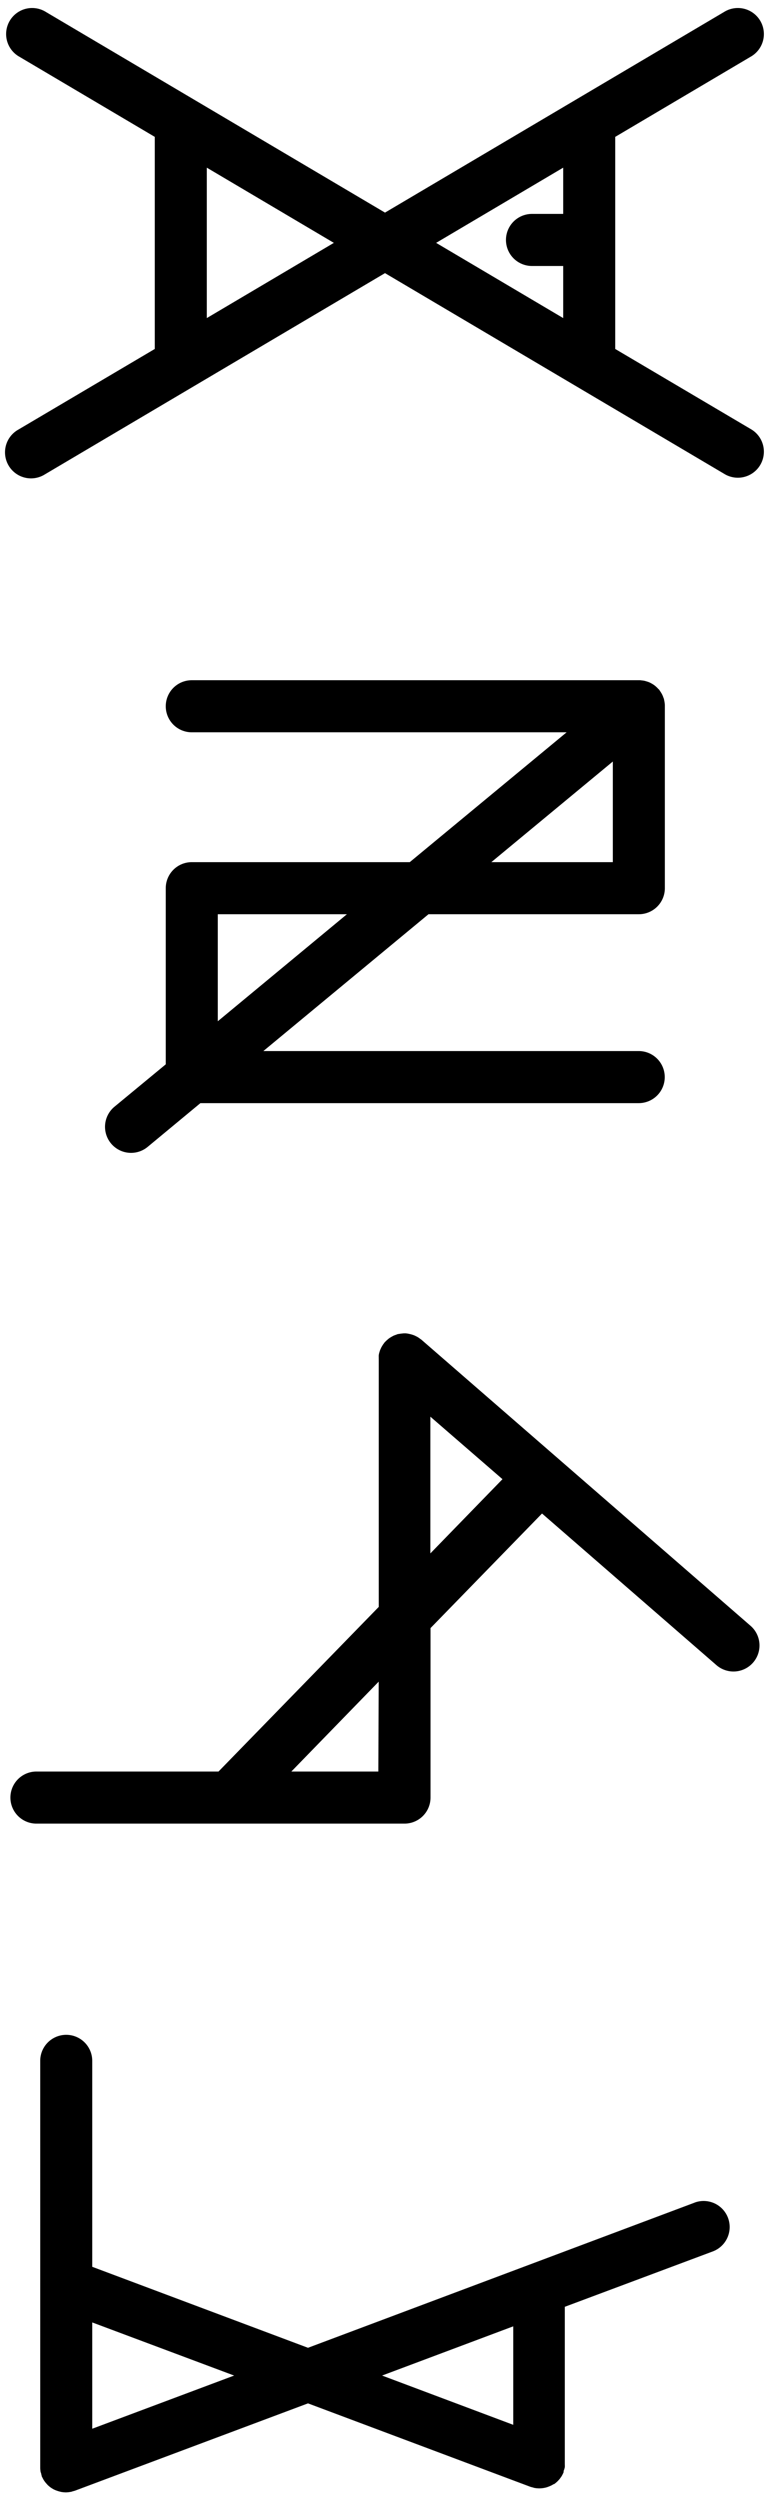 <svg xmlns="http://www.w3.org/2000/svg" width="148" height="480" viewBox="0 0 148 480"><path d="M144.47,10.78a5,5,0,0,0-5.08-8.61L74,40.82,8.61,2.17a5,5,0,0,0-5.08,8.61l26.22,15.5V67L3.53,82.48a5,5,0,1,0,5.08,8.61L74,52.44l65.39,38.65a5,5,0,0,0,5.08-8.61L118.25,67V26.28ZM39.75,61.07V32.19L64.17,46.63Zm68.5-20h-6a5,5,0,1,0,0,10h6v10L83.83,46.63l24.42-14.44Z"/><path d="M36.86,165.53a5,5,0,0,0-5,5v33.82L22,212.49a5,5,0,0,0,6.38,7.71l10.14-8.4h84.25a5,5,0,1,0,0-10H50.62l31.74-26.27h40.43a5,5,0,0,0,5-5V135.58c0-.08,0-.15,0-.23a4.78,4.78,0,0,0-.06-.53,3.73,3.73,0,0,0-.09-.46c0-.15-.09-.31-.14-.46s-.12-.32-.19-.47-.14-.27-.22-.4a4.4,4.4,0,0,0-.3-.45c0-.06-.08-.13-.13-.19s-.11-.1-.16-.15a4.31,4.31,0,0,0-.37-.37q-.18-.17-.36-.3a4.81,4.81,0,0,0-.41-.27c-.14-.08-.28-.16-.43-.23a3,3,0,0,0-.45-.18l-.46-.14a3.55,3.55,0,0,0-.47-.09l-.51-.06-.23,0H36.86a5,5,0,1,0,0,10h72.05L78.76,165.53Zm5,30.55V175.53H66.68Zm75.93-49.87v19.32H94.44Z"/><path d="M133.51,422.9,59.2,450.77,17.73,435.22V395.68a5,5,0,0,0-10,0v77.85c0,.11,0,.22,0,.34a5.35,5.35,0,0,0,.05.55c0,.18.09.36.14.53s0,.22.09.33a.93.93,0,0,0,0,.1c0,.1.09.19.13.29s.18.35.28.52l.17.25a6.26,6.26,0,0,0,.41.49l.16.18a5.75,5.75,0,0,0,.67.55l.1.06a4.22,4.22,0,0,0,.66.36l.29.11a5.58,5.58,0,0,0,.58.18l.28.07a5.49,5.49,0,0,0,.9.09,5.11,5.11,0,0,0,.95-.1c.13,0,.25-.07.38-.1l.43-.12L59.2,461.44l42.69,16a3.45,3.45,0,0,0,.43.12l.38.11a5.09,5.09,0,0,0,1,.09,5.49,5.49,0,0,0,.9-.09l.28-.06a3.93,3.93,0,0,0,.58-.19l.28-.11a4.83,4.83,0,0,0,.67-.36l.09,0a5.1,5.1,0,0,0,.67-.56,1.45,1.45,0,0,0,.17-.18,3.17,3.17,0,0,0,.4-.49l.18-.25c.1-.16.19-.34.28-.52s.09-.19.13-.29a.41.41,0,0,0,0-.09c0-.11,0-.22.08-.33a5.44,5.44,0,0,0,.15-.54,4.89,4.89,0,0,0,0-.55c0-.11,0-.22,0-.34V442.9L137,432.27a5,5,0,0,0-3.51-9.37ZM17.73,466.31V445.9L45,456.1Zm80.92-.75L73.44,456.1l25.21-9.45Z"/><path d="M81,257.22c-.07-.06-.15-.1-.23-.16a4.91,4.91,0,0,0-.44-.31c-.13-.08-.27-.15-.41-.22a4.43,4.43,0,0,0-.45-.2l-.48-.15-.45-.1A4.93,4.93,0,0,0,78,256a2.66,2.66,0,0,0-.28,0h-.16l-.54.06-.45.07c-.16,0-.32.1-.47.15a4.13,4.13,0,0,0-.45.17,4.36,4.36,0,0,0-.42.23,4.78,4.78,0,0,0-.42.26,3.17,3.17,0,0,0-.35.29,4.49,4.49,0,0,0-.39.36l-.12.12a2,2,0,0,0-.17.23,3.41,3.41,0,0,0-.3.44,3.3,3.3,0,0,0-.23.41c-.07.15-.14.3-.2.45s-.1.32-.15.48-.07.3-.1.45a4.93,4.93,0,0,0,0,.54,2.4,2.4,0,0,0,0,.28v47.53L42,340.13H7a5,5,0,1,0,0,10H77.75a5,5,0,0,0,5-5V312.59l21.43-22,33.52,29.11a5,5,0,1,0,6.56-7.55Zm-8.28,82.91H56l16.79-17.26Zm10-41.88V272l13.86,12Z"/></svg>